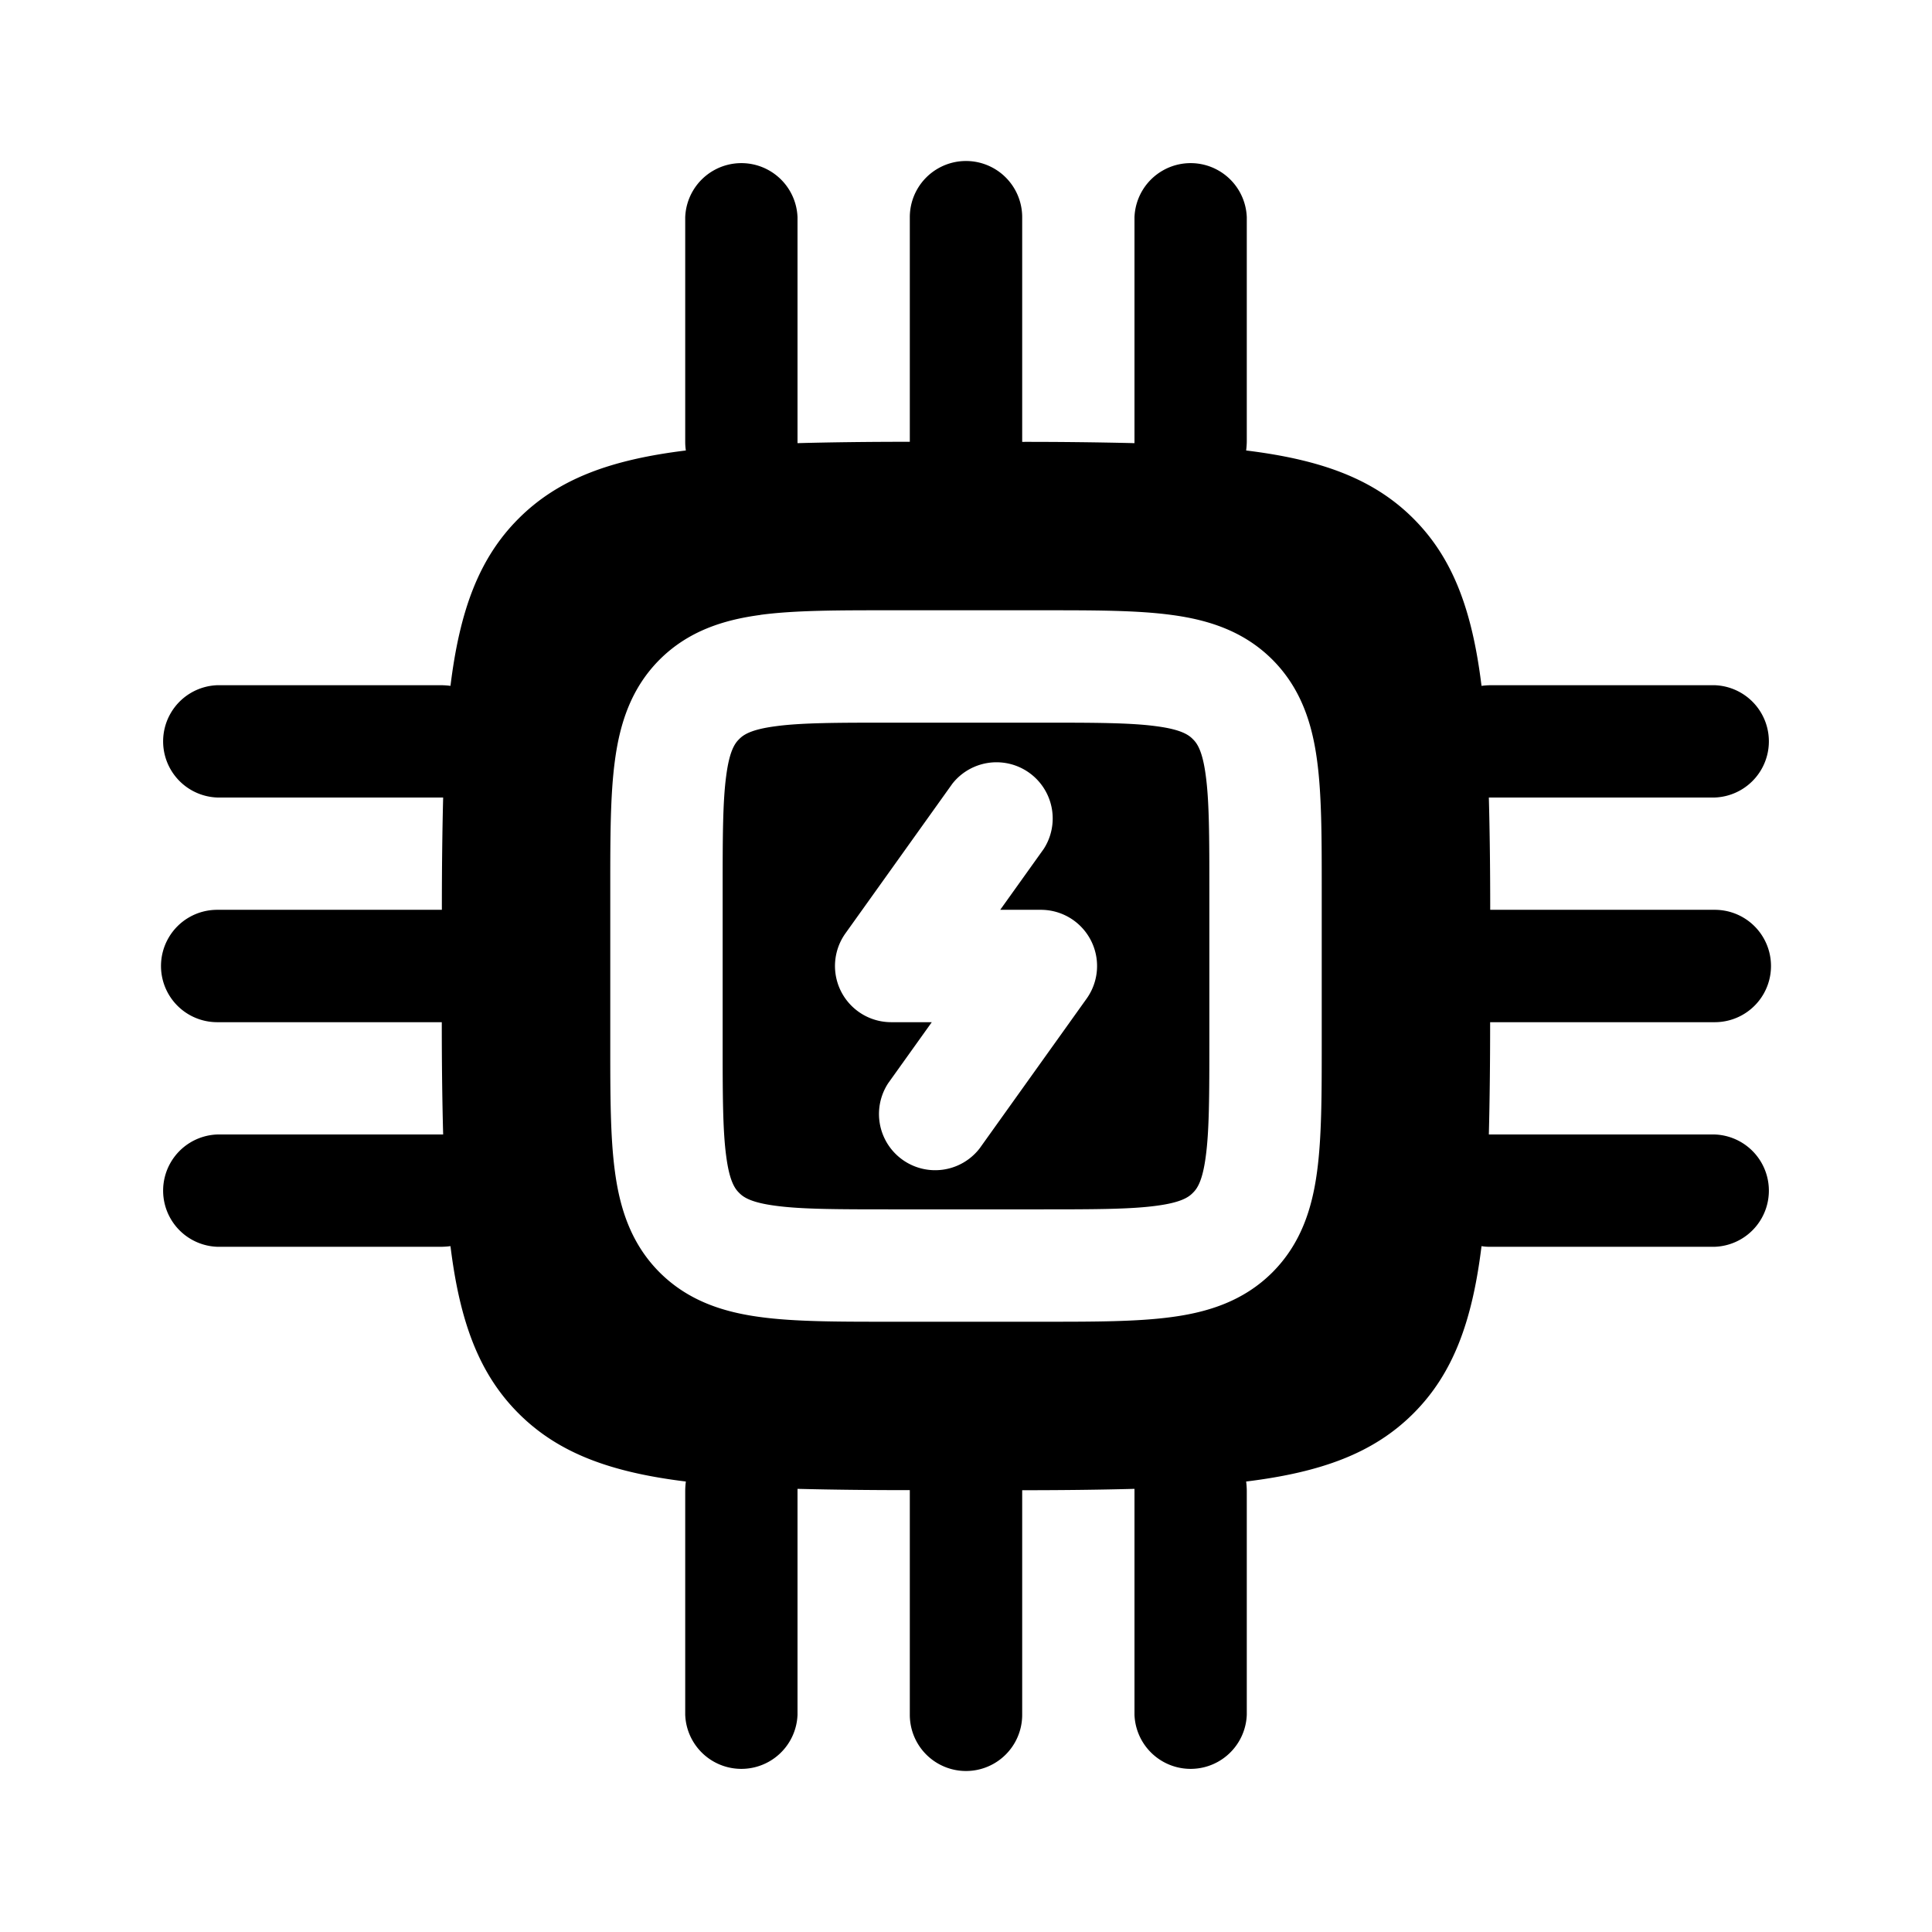 <svg xmlns="http://www.w3.org/2000/svg" xmlns:xlink="http://www.w3.org/1999/xlink" width="24" height="24" viewBox="0 0 24 24"><g fill="currentColor" fill-rule="evenodd" clip-rule="evenodd"><path d="M9.632 9.022c-.303.04-.398.106-.45.16c-.054.052-.12.147-.16.45c-.044.322-.045.76-.045 1.438v1.86c0 .678.001 1.116.045 1.438c.04.303.106.398.16.45c.052.054.147.12.45.16c.322.044.76.045 1.438.045h1.86c.678 0 1.116-.001 1.438-.045c.303-.04.398-.106.45-.16c.054-.052.12-.147.16-.45c.044-.322.045-.76.045-1.438v-1.86c0-.678-.001-1.116-.045-1.438c-.04-.303-.106-.398-.16-.45c-.052-.054-.147-.12-.45-.16c-.322-.044-.76-.045-1.438-.045h-1.86c-.678 0-1.116.001-1.438.045m3.334 1.523a.698.698 0 0 0-1.135-.81l-1.329 1.86a.698.698 0 0 0 .568 1.103h.505l-.541.757a.698.698 0 0 0 1.135.811l1.329-1.86a.698.698 0 0 0-.568-1.104h-.505z"/><path d="M12.698 2.698a.698.698 0 0 0-1.396 0v2.79q-.764 0-1.395.017V2.698a.698.698 0 0 0-1.395 0v2.79q0 .056.008.108c-.936.115-1.585.353-2.078.846s-.731 1.142-.846 2.078a1 1 0 0 0-.108-.008h-2.79a.698.698 0 0 0 0 1.395h2.807q-.016.63-.016 1.395H2.698a.698.698 0 0 0 0 1.396h2.79q0 .764.017 1.395H2.698a.698.698 0 0 0 0 1.395h2.79a1 1 0 0 0 .108-.008c.115.936.353 1.585.846 2.078s1.142.731 2.078.846a1 1 0 0 0-.008.108v2.79a.698.698 0 0 0 1.395 0v-2.807q.63.016 1.395.016v2.791a.698.698 0 0 0 1.396 0v-2.79q.764 0 1.395-.017v2.807a.698.698 0 0 0 1.395 0v-2.79a1 1 0 0 0-.008-.108c.936-.115 1.585-.353 2.078-.846s.731-1.142.846-2.078q.053.009.108.008h2.79a.698.698 0 0 0 0-1.395h-2.807q.016-.63.016-1.395h2.791a.698.698 0 0 0 0-1.396h-2.79q0-.764-.017-1.395h2.807a.698.698 0 0 0 0-1.395h-2.79a1 1 0 0 0-.108.008c-.115-.936-.353-1.585-.846-2.078s-1.142-.731-2.078-.846a1 1 0 0 0 .008-.108v-2.79a.698.698 0 0 0-1.395 0v2.807a56 56 0 0 0-1.395-.016zm-3.252 4.94c.426-.057.96-.057 1.578-.057h1.952c.619 0 1.151 0 1.578.058c.458.061.896.2 1.252.555c.355.356.494.794.555 1.252c.058.426.058.96.058 1.578v1.952c0 .619 0 1.151-.058 1.578c-.061.458-.2.896-.555 1.252c-.356.355-.794.494-1.252.555c-.427.058-.96.058-1.578.058h-1.952c-.619 0-1.152 0-1.578-.058c-.458-.061-.896-.2-1.252-.555c-.355-.356-.494-.794-.555-1.252c-.058-.427-.058-.96-.058-1.578v-1.952c0-.619 0-1.152.058-1.578c.061-.458.2-.896.555-1.252c.356-.355.794-.494 1.252-.555"/></g></svg>